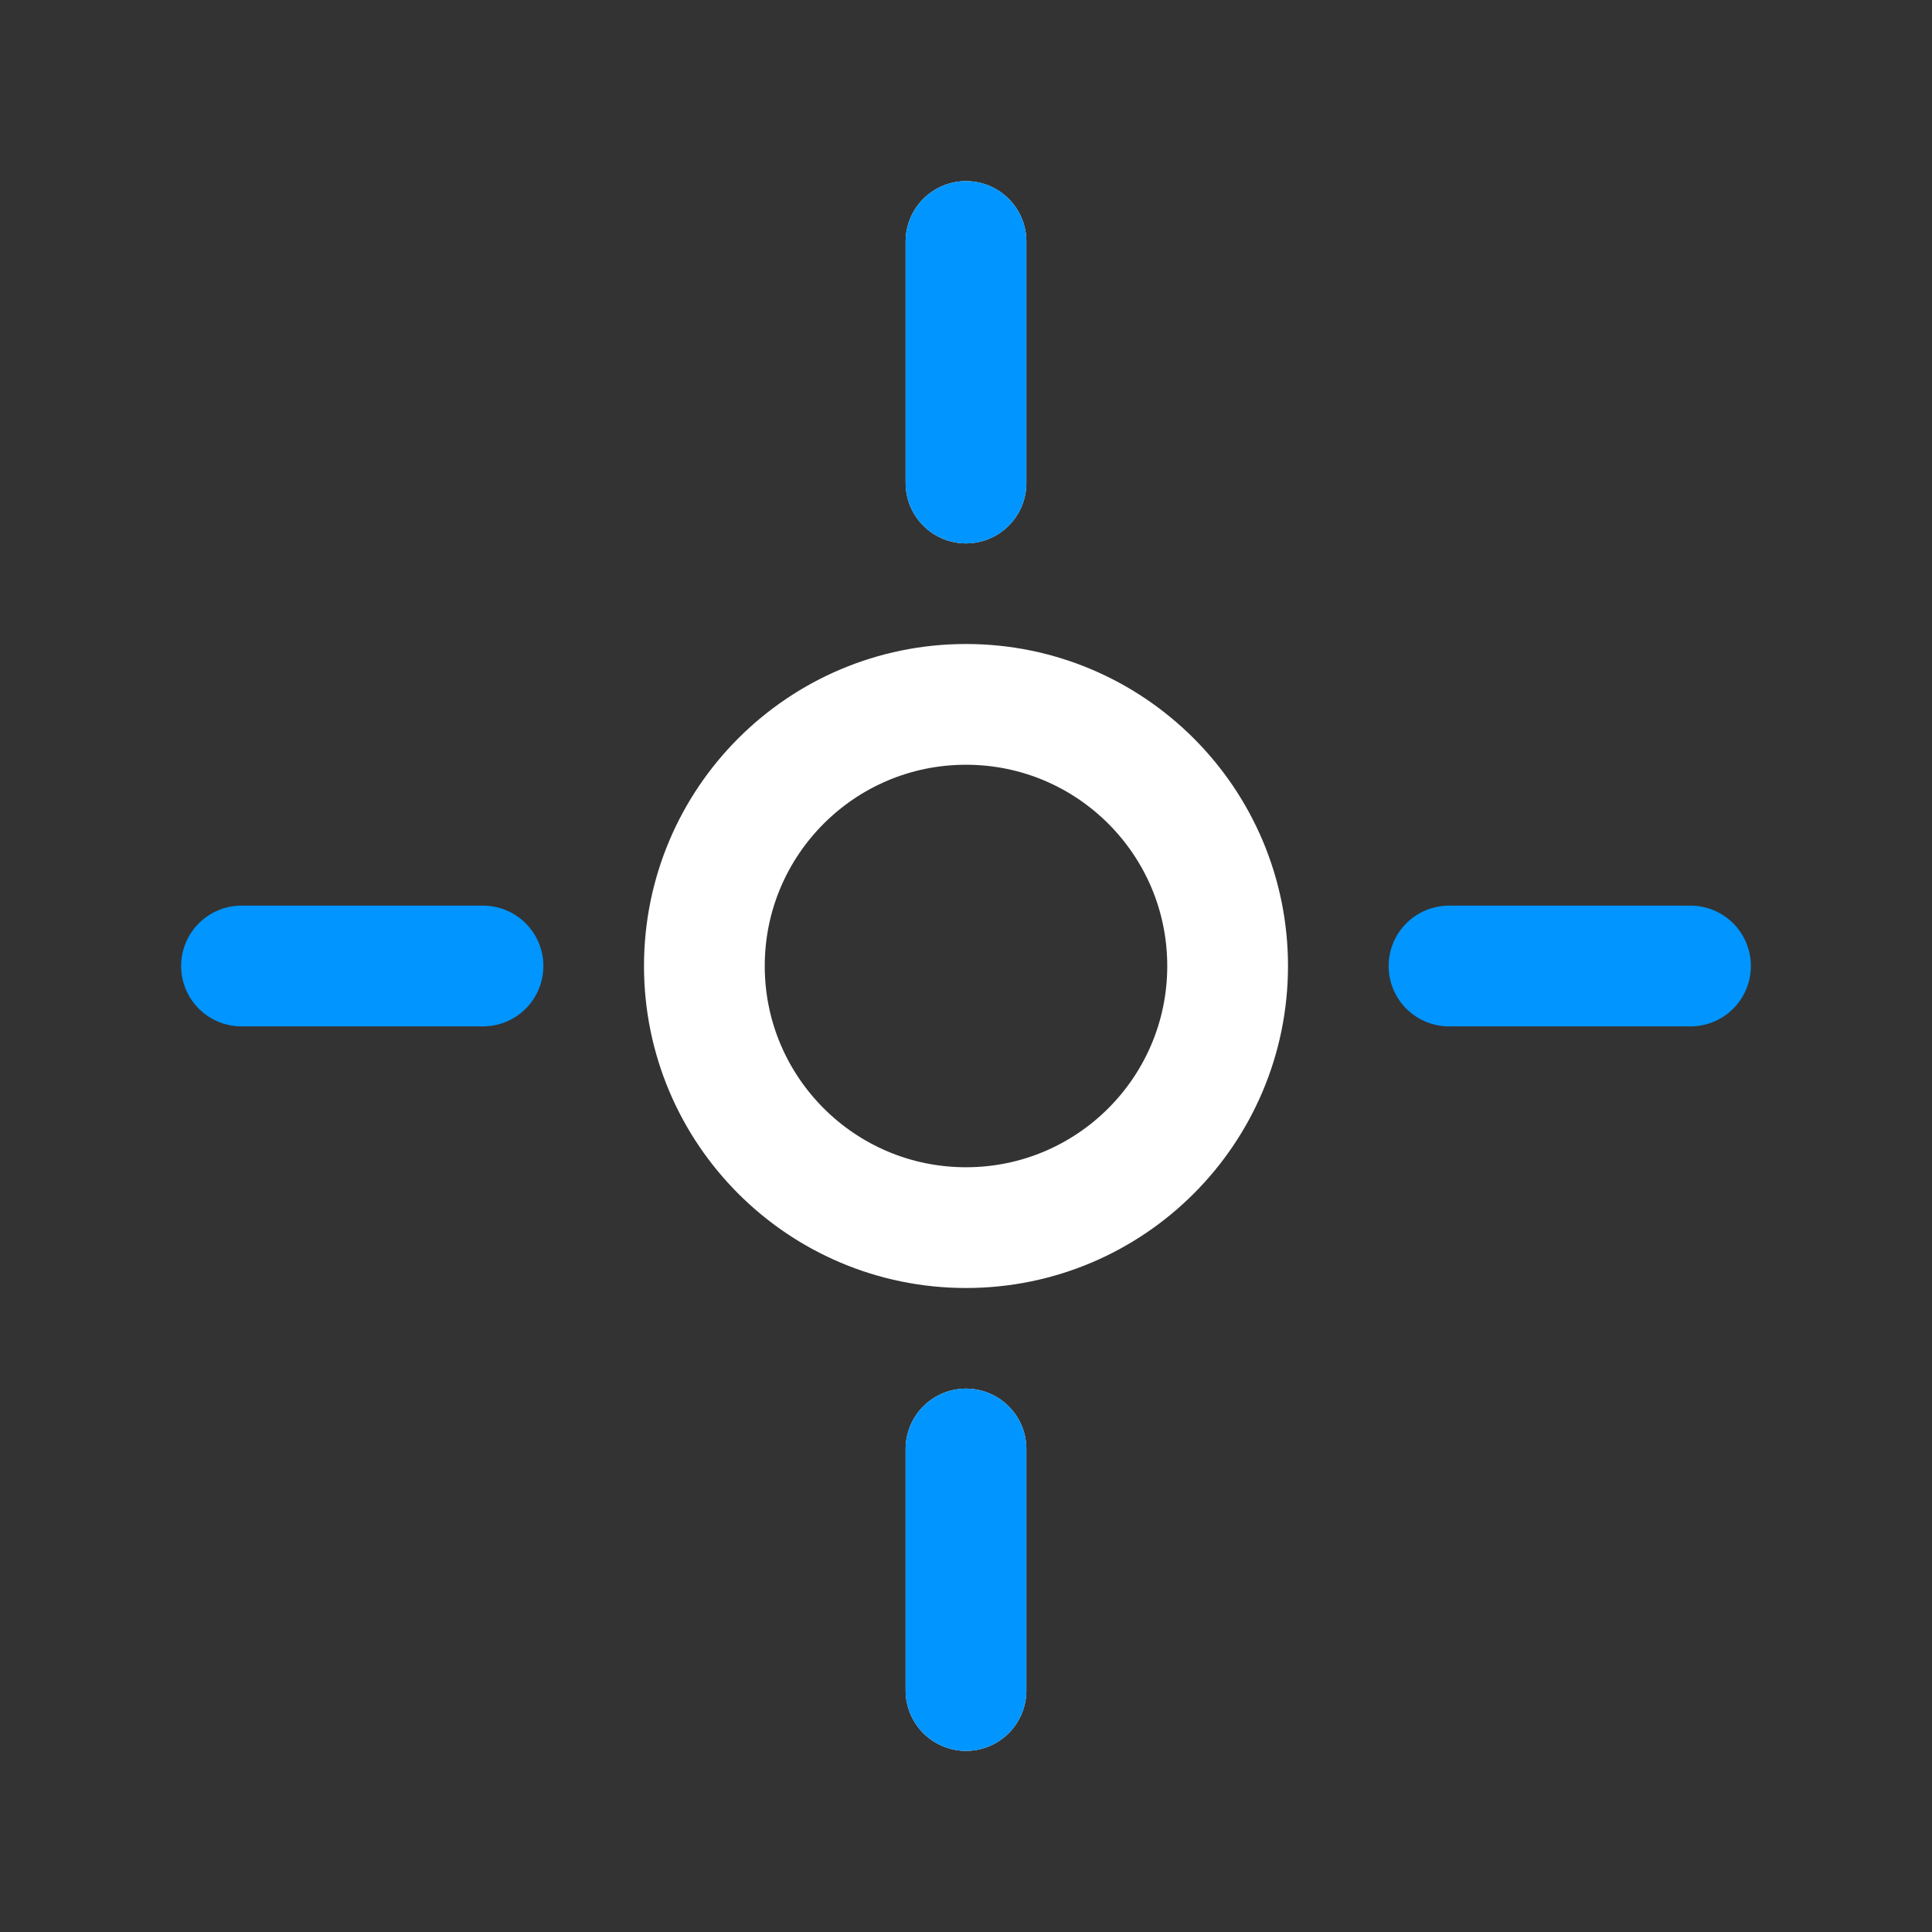 <svg width="24" height="24" viewBox="0 0 24 24" fill="none" xmlns="http://www.w3.org/2000/svg">
<rect x="0" y="0" width="24" height="24" fill="#333333" stroke="none"/>
<path d="M12 8.75C13.795 8.75 15.25 10.205 15.25 12C15.25 13.795 13.795 15.25 12 15.25C10.205 15.25 8.75 13.795 8.75 12C8.75 10.205 10.205 8.75 12 8.75Z" stroke="white" stroke-width="1.5"/>
<path d="M21 12L18 12" stroke="#0095FF" stroke-width="1.5" stroke-linecap="round" stroke-linejoin="round"/>
<path d="M3 12L6 12" stroke="#0095FF" stroke-width="1.5" stroke-linecap="round" stroke-linejoin="round"/>
<path d="M12 21L12 18M12 3L12 6" stroke="white" stroke-width="1.5" stroke-linecap="round" stroke-linejoin="round"/>
<path d="M12 3L12 6" stroke="#0095FF" stroke-width="1.5" stroke-linecap="round" stroke-linejoin="round"/>
<path d="M12 21L12 18" stroke="#0095FF" stroke-width="1.5" stroke-linecap="round" stroke-linejoin="round"/>
</svg>
